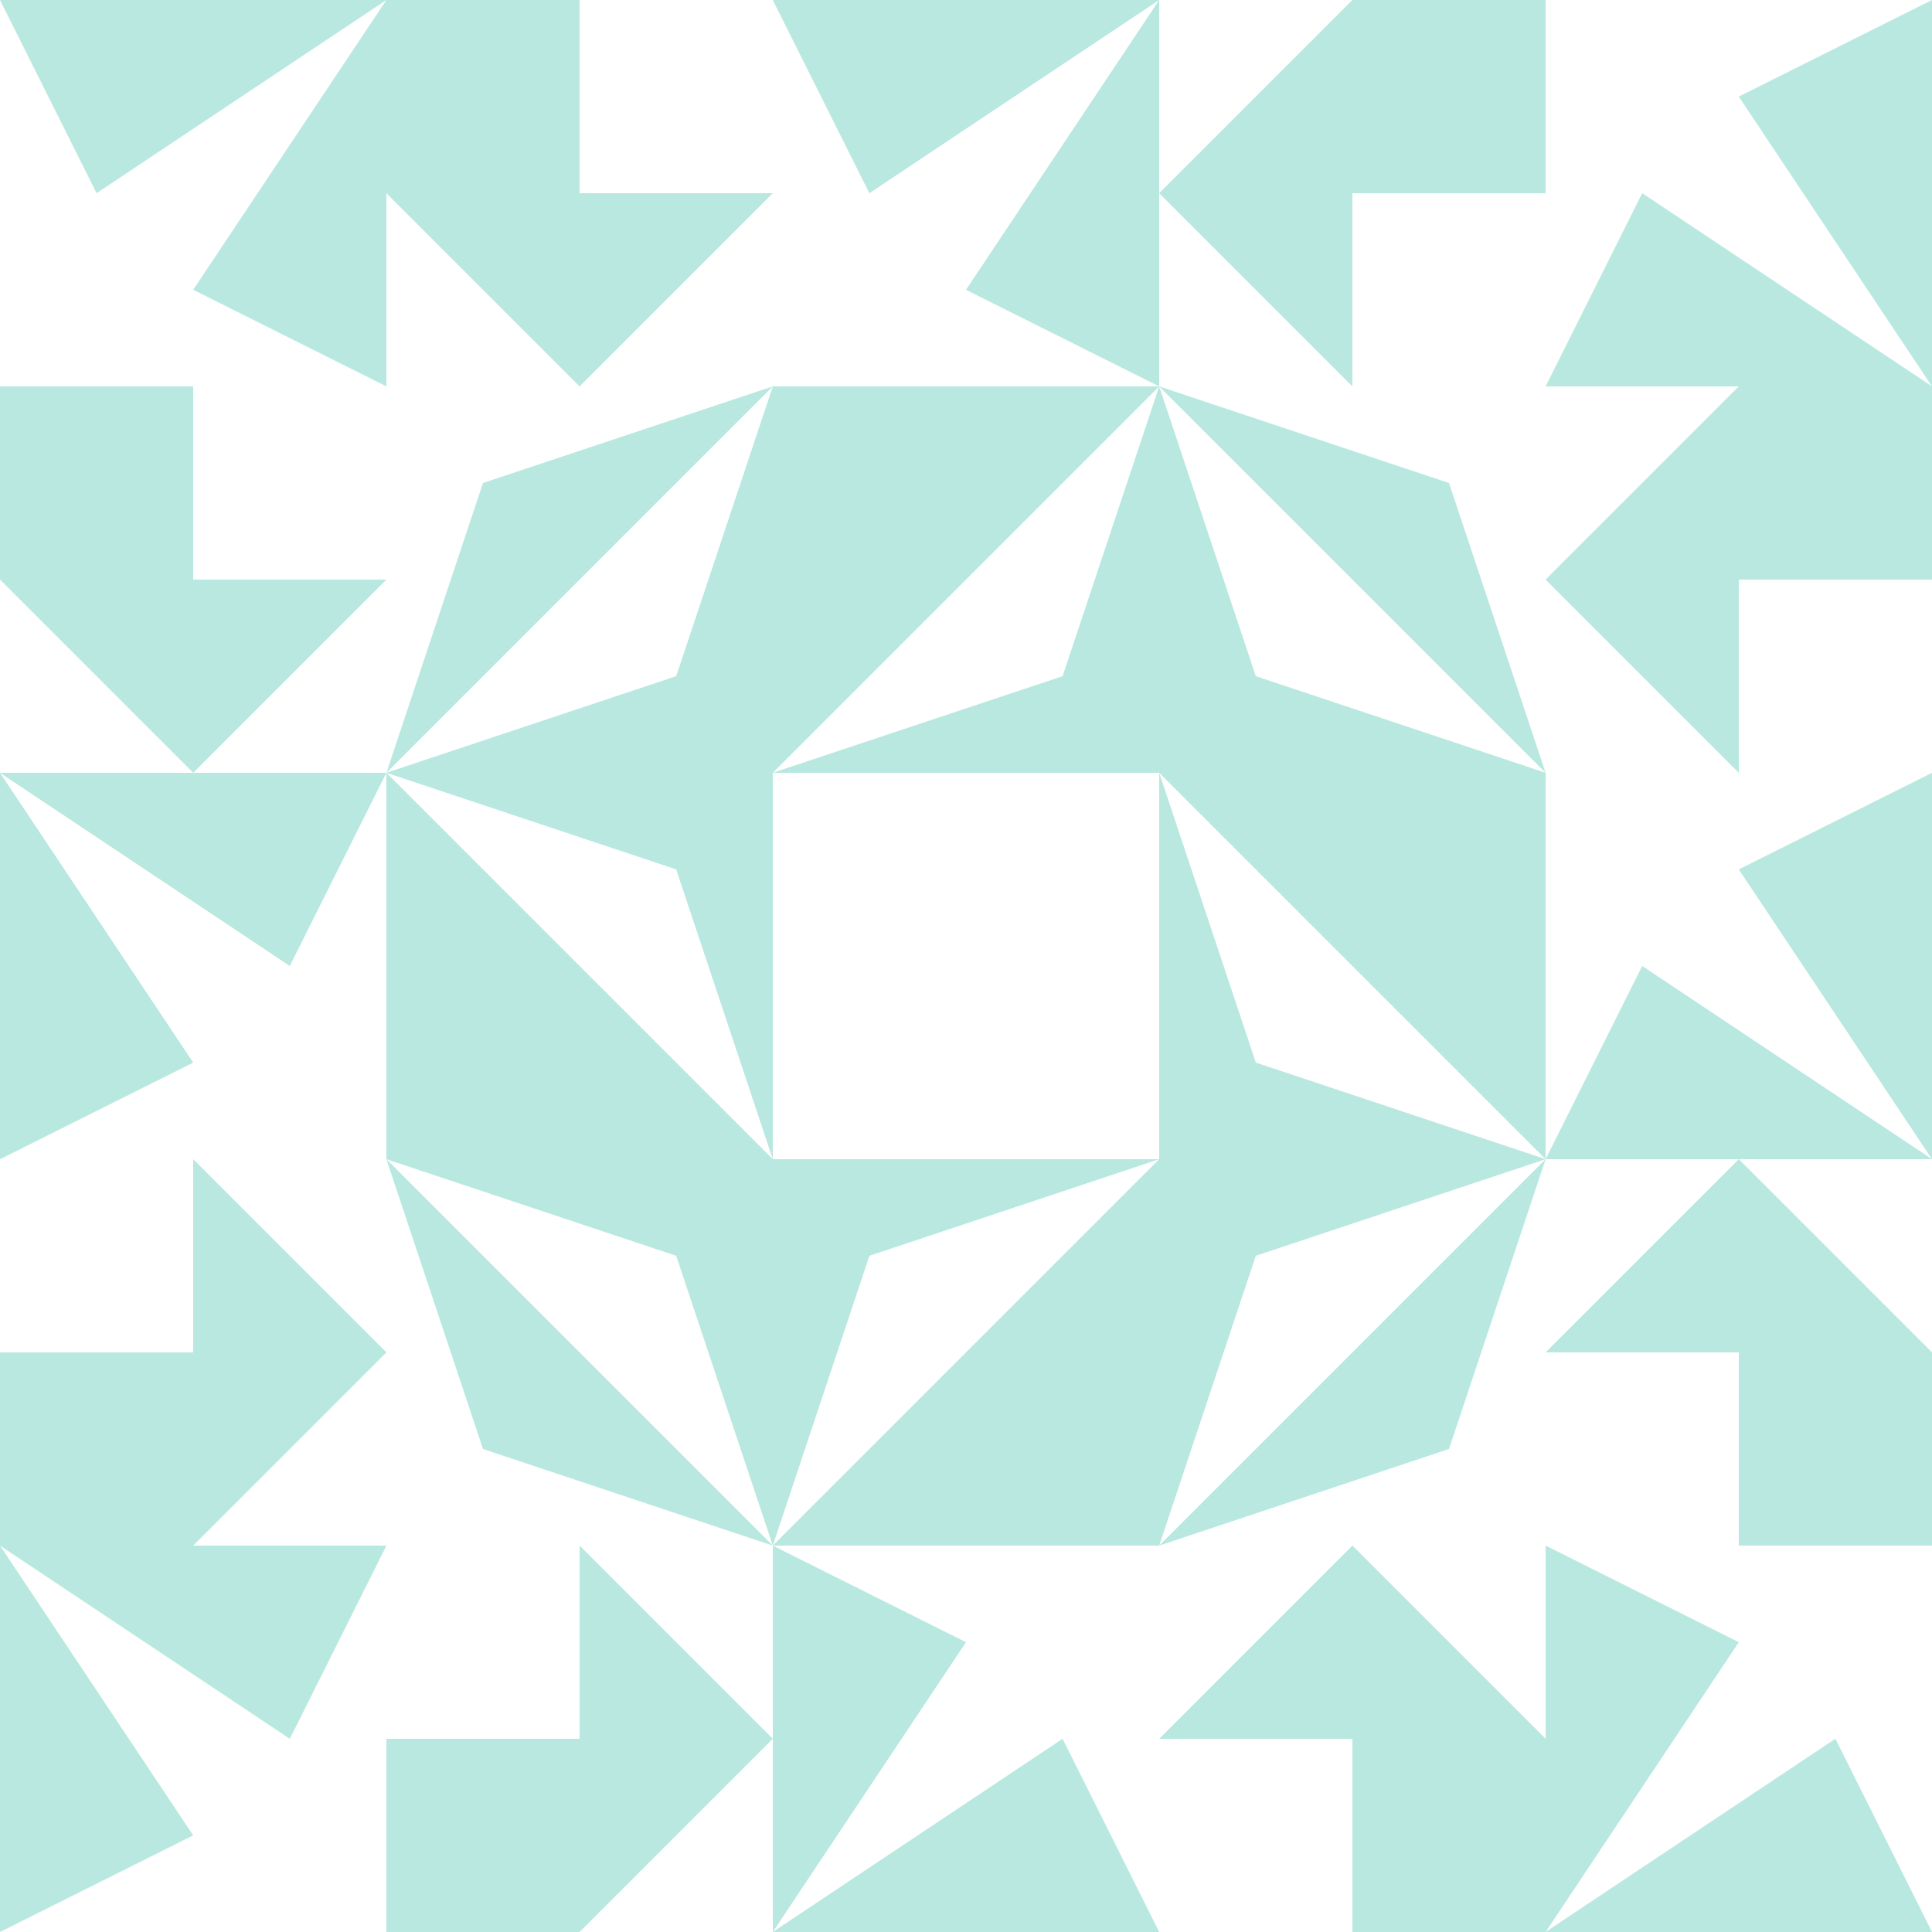 <?xml version="1.0" standalone="no"?>
<!DOCTYPE svg PUBLIC
   "-//W3C//DTD SVG 1.1/EN"
   "http://www.w3.org/Graphics/SVG/1.1/DTD/svg11.dtd">

<svg width="600" height="600" version="1.1"
     xmlns="http://www.w3.org/2000/svg">
  <title>a boring SVG shape</title>
  <desc>
    Lua generator commit: 2472d776
    Generated from hex: bf79467e 88c1df3e
    2 2 shape=1 turn=0 invert=1
    1 1 shape=16 turn=2 invert=0
    3 1 shape=16 turn=3 invert=0
    3 3 shape=16 turn=4 invert=0
    1 3 shape=16 turn=5 invert=0
    2 1 shape=2 turn=2 invert=1
    3 2 shape=2 turn=3 invert=1
    2 3 shape=2 turn=4 invert=1
    1 2 shape=2 turn=5 invert=1
    0 0 shape=15 turn=1 invert=1
    4 0 shape=15 turn=2 invert=1
    4 4 shape=15 turn=3 invert=1
    0 4 shape=15 turn=4 invert=1
    2 0 shape=15 turn=1 invert=1
    4 2 shape=15 turn=2 invert=1
    2 4 shape=15 turn=3 invert=1
    0 2 shape=15 turn=4 invert=1
    1 0 shape=8 turn=0 invert=0
    3 0 shape=8 turn=1 invert=0
    4 1 shape=8 turn=1 invert=0
    4 3 shape=8 turn=2 invert=0
    3 4 shape=8 turn=2 invert=0
    1 4 shape=8 turn=3 invert=0
    0 3 shape=8 turn=3 invert=0
    0 1 shape=8 turn=0 invert=0
  </desc>
  <path d="M 240 240 L 360 240 L 360 360 L 240 360 Z M 240 240 L 240 360 L 360 360 L 360 240 Z" fill="#b8e8e0" />
  <path d="M 120 240 L 150 150 L 240 120 L 120 240 L 210 210 L 240 120 L 240 240 Z" fill="#b8e8e0" />
  <path d="M 360 120 L 450 150 L 480 240 L 360 120 L 390 210 L 480 240 L 360 240 Z" fill="#b8e8e0" />
  <path d="M 480 360 L 450 450 L 360 480 L 480 360 L 390 390 L 360 480 L 360 360 Z" fill="#b8e8e0" />
  <path d="M 240 480 L 150 450 L 120 360 L 240 480 L 210 390 L 120 360 L 240 360 Z" fill="#b8e8e0" />
  <path d="M 240 240 L 360 120 L 330 210 Z M 360 240 L 360 120 L 240 120 L 240 240 Z" fill="#b8e8e0" />
  <path d="M 360 240 L 480 360 L 390 330 Z M 360 360 L 480 360 L 480 240 L 360 240 Z" fill="#b8e8e0" />
  <path d="M 360 360 L 240 480 L 270 390 Z M 240 360 L 240 480 L 360 480 L 360 360 Z" fill="#b8e8e0" />
  <path d="M 240 360 L 120 240 L 210 270 Z M 240 240 L 120 240 L 120 360 L 240 360 Z" fill="#b8e8e0" />
  <path d="M 120 120 L 0 120 L 0 0 L 30 60 L 120 0 L 60 90 Z M 120 0 L 0 0 L 0 120 L 120 120 Z" fill="#b8e8e0" />
  <path d="M 480 120 L 480 0 L 600 0 L 540 30 L 600 120 L 510 60 Z M 600 120 L 600 0 L 480 0 L 480 120 Z" fill="#b8e8e0" />
  <path d="M 480 480 L 600 480 L 600 600 L 570 540 L 480 600 L 540 510 Z M 480 600 L 600 600 L 600 480 L 480 480 Z" fill="#b8e8e0" />
  <path d="M 120 480 L 120 600 L 0 600 L 60 570 L 0 480 L 90 540 Z M 0 480 L 0 600 L 120 600 L 120 480 Z" fill="#b8e8e0" />
  <path d="M 360 120 L 240 120 L 240 0 L 270 60 L 360 0 L 300 90 Z M 360 0 L 240 0 L 240 120 L 360 120 Z" fill="#b8e8e0" />
  <path d="M 480 360 L 480 240 L 600 240 L 540 270 L 600 360 L 510 300 Z M 600 360 L 600 240 L 480 240 L 480 360 Z" fill="#b8e8e0" />
  <path d="M 240 480 L 360 480 L 360 600 L 330 540 L 240 600 L 300 510 Z M 240 600 L 360 600 L 360 480 L 240 480 Z" fill="#b8e8e0" />
  <path d="M 120 240 L 120 360 L 0 360 L 60 330 L 0 240 L 90 300 Z M 0 240 L 0 360 L 120 360 L 120 240 Z" fill="#b8e8e0" />
  <path d="M 120 0 L 180 0 L 180 60 L 240 60 L 180 120 L 120 60 Z" fill="#b8e8e0" />
  <path d="M 480 0 L 480 60 L 420 60 L 420 120 L 360 60 L 420 0 Z" fill="#b8e8e0" />
  <path d="M 600 120 L 600 180 L 540 180 L 540 240 L 480 180 L 540 120 Z" fill="#b8e8e0" />
  <path d="M 600 480 L 540 480 L 540 420 L 480 420 L 540 360 L 600 420 Z" fill="#b8e8e0" />
  <path d="M 480 600 L 420 600 L 420 540 L 360 540 L 420 480 L 480 540 Z" fill="#b8e8e0" />
  <path d="M 120 600 L 120 540 L 180 540 L 180 480 L 240 540 L 180 600 Z" fill="#b8e8e0" />
  <path d="M 0 480 L 0 420 L 60 420 L 60 360 L 120 420 L 60 480 Z" fill="#b8e8e0" />
  <path d="M 0 120 L 60 120 L 60 180 L 120 180 L 60 240 L 0 180 Z" fill="#b8e8e0" />
</svg>
